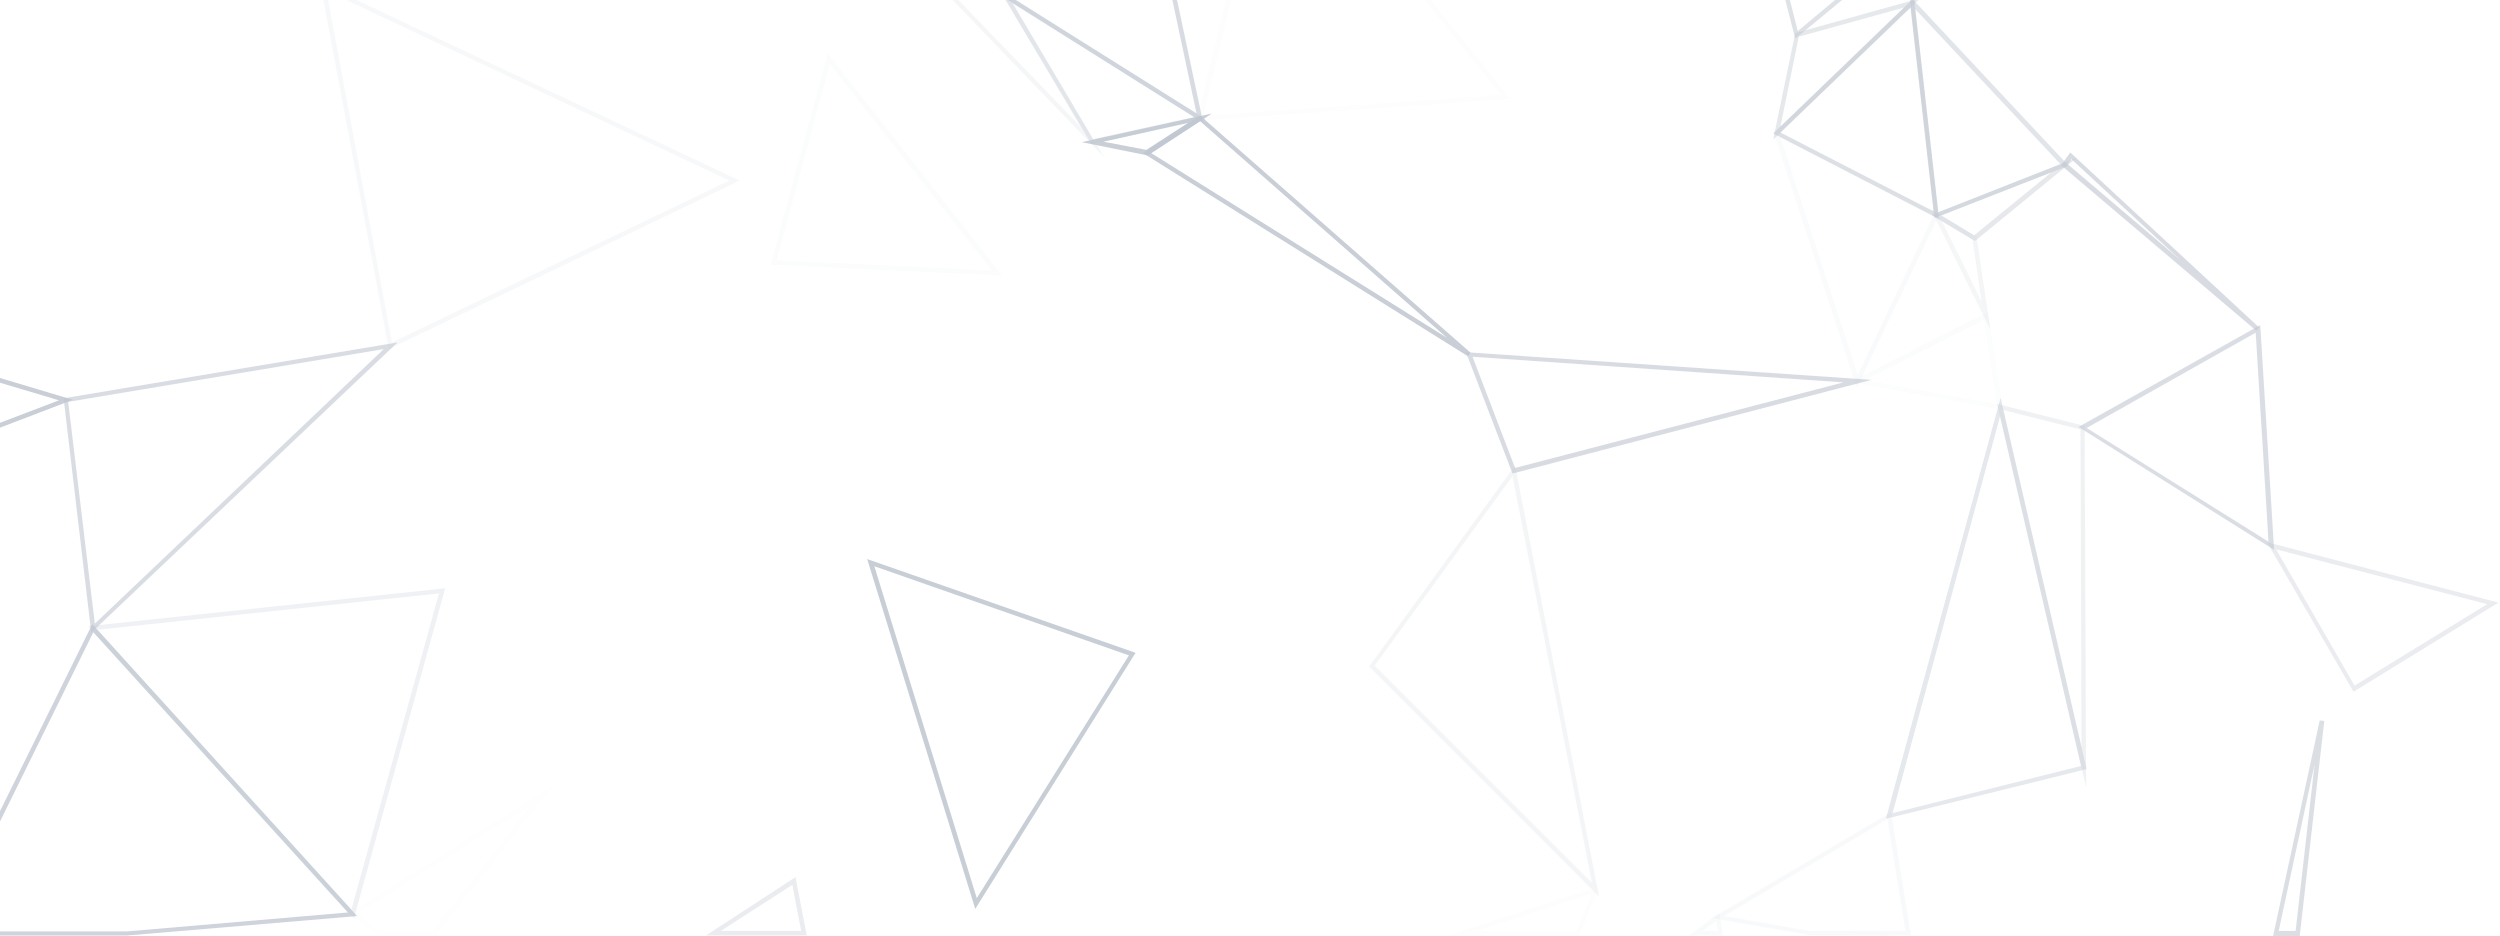 <svg width="641" height="240" viewBox="0 0 641 240" fill="none" xmlns="http://www.w3.org/2000/svg">
<g opacity="0.25">
<g opacity="0.244">
<path opacity="0.244" d="M256.883 70.597L212.234 13.736L197.657 67.84L256.883 70.597ZM212.759 16.363L254.387 69.416L199.102 66.789L212.759 16.363Z" fill="#072247"/>
</g>
<g opacity="0.504">
<path opacity="0.504" d="M114.138 150.834L22.608 160.552L23.396 161.34L90.763 235.404L114.138 150.834ZM24.972 161.471L112.562 152.147L90.106 233.172L24.972 161.471Z" fill="#072247"/>
</g>
<g opacity="0.878">
<path opacity="0.878" d="M91.551 234.879L23.659 160.026L-15.737 239.869H32.588L91.551 234.879ZM23.921 162.127L89.187 233.959L32.457 238.818H-13.899L23.921 162.127Z" fill="#072247"/>
</g>
<g opacity="0.698">
<path opacity="0.698" d="M530.29 42.495L529.765 41.839L489.581 -1.103L496.016 55.89L530.29 42.495ZM491.026 2.311L528.32 42.101L496.935 54.445L491.026 2.311Z" fill="#072247"/>
</g>
<g opacity="0.055">
<path opacity="0.055" d="M199.233 67.709L188.465 45.515L187.94 45.778L95.359 90.295L199.233 67.709ZM187.94 47.091L197.526 66.921L104.814 87.012L187.94 47.091Z" fill="#072247"/>
</g>
<g opacity="0.638">
<path opacity="0.638" d="M532.523 40.394L495.228 55.102L506.39 61.799L532.523 40.394ZM497.723 55.233L525.957 44.202L506.127 60.355L497.723 55.233Z" fill="#072247"/>
</g>
<g opacity="0.653">
<path opacity="0.653" d="M535.018 197.19L512.956 101.983L483.54 209.928L535.018 197.19ZM512.825 106.71L533.573 196.402L485.248 208.483L512.825 106.71Z" fill="#072247"/>
</g>
<g opacity="0.407">
<path opacity="0.407" d="M510.33 84.517L506.784 60.617L495.097 53.657L510.33 84.517ZM505.733 61.405L508.097 77.426L497.854 56.678L505.733 61.405Z" fill="#072247"/>
</g>
<g opacity="0.193">
<path opacity="0.193" d="M387.152 25.292L326.351 -50.085L306.915 30.939L387.152 25.292ZM327.007 -47.59L384.919 24.373L308.491 29.757L327.007 -47.59Z" fill="#072247"/>
</g>
<g opacity="0.167">
<path opacity="0.167" d="M410.133 227.262L371.131 239.869H404.88L410.133 227.262ZM378.485 238.687L408.163 229.101L404.223 238.687H378.485Z" fill="#072247"/>
</g>
<g opacity="0.781">
<path opacity="0.781" d="M101.925 87.8L16.305 102.114L23.396 162.259L24.184 161.471L101.925 87.8ZM17.486 103.034L98.379 89.508L24.315 159.895L17.486 103.034Z" fill="#072247"/>
</g>
<g opacity="0.935">
<path opacity="0.935" d="M18.668 102.508L-16 92.134V115.772L18.668 102.508ZM-14.818 93.71L15.123 102.64L-14.818 114.064V93.71Z" fill="#072247"/>
</g>
<g opacity="0.496">
<path opacity="0.496" d="M534.886 201.917L534.493 109.206L512.037 103.559L534.886 201.917ZM533.442 110.125L533.705 191.674L513.613 105.135L533.442 110.125Z" fill="#072247"/>
</g>
<g opacity="0.356">
<path opacity="0.356" d="M189.647 46.303L82.096 -4.386L99.693 89.507L189.647 46.303ZM83.672 -2.416L187.02 46.303L100.481 87.8L83.672 -2.416Z" fill="#072247"/>
</g>
<g opacity="0.6">
<path opacity="0.6" d="M309.148 30.545L256.226 -2.679L279.864 36.98L309.148 30.545ZM259.64 0.867L306.127 30.02L280.257 35.666L259.64 0.867Z" fill="#072247"/>
</g>
<g opacity="0.788">
<path opacity="0.788" d="M308.491 31.464L295.622 -29.074L256.883 -0.972L308.491 31.464ZM294.834 -27.104L306.784 29.1L258.852 -0.972L294.834 -27.104Z" fill="#072247"/>
</g>
<g opacity="0.397">
<path opacity="0.397" d="M283.146 40.394L258.327 -1.497L241.781 -2.548L283.146 40.394ZM257.67 -0.315L277.106 32.515L244.67 -1.103L257.67 -0.315Z" fill="#072247"/>
</g>
<g opacity="0.302">
<path opacity="0.302" d="M441.781 239.869L440.861 234.091L432.982 239.869H441.781ZM440.074 236.192L440.468 238.687H436.528L440.074 236.192Z" fill="#072247"/>
</g>
<g opacity="0.584">
<path opacity="0.584" d="M640.599 154.511L581.242 139.015L603.435 177.361L640.599 154.511ZM583.606 140.854L637.71 154.905L603.698 175.785L583.606 140.854Z" fill="#072247"/>
</g>
<g opacity="0.725">
<path opacity="0.725" d="M497.198 56.152L490.763 -0.578L454.65 34.222L497.198 56.152ZM489.844 1.917L495.753 54.183L456.489 33.959L489.844 1.917Z" fill="#072247"/>
</g>
<g opacity="0.644">
<path opacity="0.644" d="M492.339 -0.446L460.297 8.483L454.65 35.798L492.339 -0.446ZM461.216 9.403L488.268 1.917L456.489 32.515L461.216 9.403Z" fill="#072247"/>
</g>
<g opacity="0.593">
<path opacity="0.593" d="M206.85 239.869L203.961 224.898L180.98 239.869H206.85ZM203.173 226.868L205.405 238.687H184.788L203.173 226.868Z" fill="#072247"/>
</g>
<g opacity="0.408">
<path opacity="0.408" d="M410.001 229.888L388.465 119.317L351.039 170.926L351.433 171.32L410.001 229.888ZM387.808 122.075L408.163 226.343L352.483 170.663L387.808 122.075Z" fill="#072247"/>
</g>
<g opacity="0.941">
<path opacity="0.941" d="M291.157 167.38L222.345 143.349L250.054 233.04L291.157 167.38ZM224.184 145.187L289.45 168.037L250.448 230.282L224.184 145.187Z" fill="#072247"/>
</g>
<g opacity="0.226">
<path opacity="0.226" d="M513.481 105.003L509.673 80.053L474.479 97.912L513.481 105.003ZM508.754 81.891L512.037 103.69L477.894 97.518L508.754 81.891Z" fill="#072247"/>
</g>
<g opacity="0.125">
<path opacity="0.125" d="M510.067 81.234L496.541 53.789L475.136 98.963L510.067 81.234ZM496.541 56.546L508.491 80.709L477.5 96.336L496.541 56.546Z" fill="#072247"/>
</g>
<g opacity="0.291">
<path opacity="0.291" d="M497.198 54.971L454.519 33.04L476.055 99.356L497.198 54.971ZM456.489 35.273L495.622 55.496L476.318 96.205L456.489 35.273Z" fill="#072247"/>
</g>
<g opacity="0.789">
<path opacity="0.789" d="M479.863 97.387L375.858 90.296L387.808 121.418L479.863 97.387ZM377.565 91.477L472.641 98.043L388.465 119.974L377.565 91.477Z" fill="#072247"/>
</g>
<g opacity="0.761">
<path opacity="0.761" d="M595.95 184.846L594.768 184.714L582.818 240H589.647L595.95 184.846ZM584.263 238.687L593.455 196.008L588.596 238.687H584.263Z" fill="#072247"/>
</g>
<g opacity="0.319">
<path opacity="0.319" d="M489.975 239.869L484.854 208.221L438.892 235.404L463.842 239.737L489.975 239.869ZM483.934 210.059L488.531 238.687H463.842L442.043 234.879L483.934 210.059Z" fill="#072247"/>
</g>
<g opacity="0.769">
<path opacity="0.769" d="M583.081 140.985L579.535 83.336L532.917 109.468L583.081 140.985ZM578.353 85.305L581.636 138.884L535.018 109.731L578.353 85.305Z" fill="#072247"/>
</g>
<g opacity="0.791">
<path opacity="0.791" d="M579.273 83.992L530.816 39.081L528.452 42.364L578.485 84.78L579.273 83.992ZM531.078 40.788L559.049 66.658L530.159 42.101L531.078 40.788Z" fill="#072247"/>
</g>
<g opacity="0.724">
<path opacity="0.724" d="M474.611 -1.891L452.024 -22.508L460.297 9.928L474.611 -1.891ZM454.125 -18.962L472.772 -1.891L460.954 7.958L454.125 -18.962Z" fill="#072247"/>
</g>
<g opacity="0.142">
<path opacity="0.142" d="M141.321 201.786L89.45 234.222L96.804 239.737H111.774L141.321 201.786ZM91.42 234.353L136.331 206.251L110.986 238.687H97.066L91.42 234.353Z" fill="#072247"/>
</g>
<g opacity="0.928">
<path opacity="0.928" d="M310.724 29.101L277.368 36.454L294.309 39.869L310.724 29.101ZM282.884 36.323L304.683 31.464L293.915 38.424L282.884 36.323Z" fill="#072247"/>
</g>
<g opacity="0.936">
<path opacity="0.936" d="M377.04 90.427L307.703 29.626L292.995 39.212L376.383 91.346L377.04 90.427ZM307.703 31.07L370.999 86.618L295.097 39.212L307.703 31.07Z" fill="#072247"/>
</g>
</g>
</svg>
